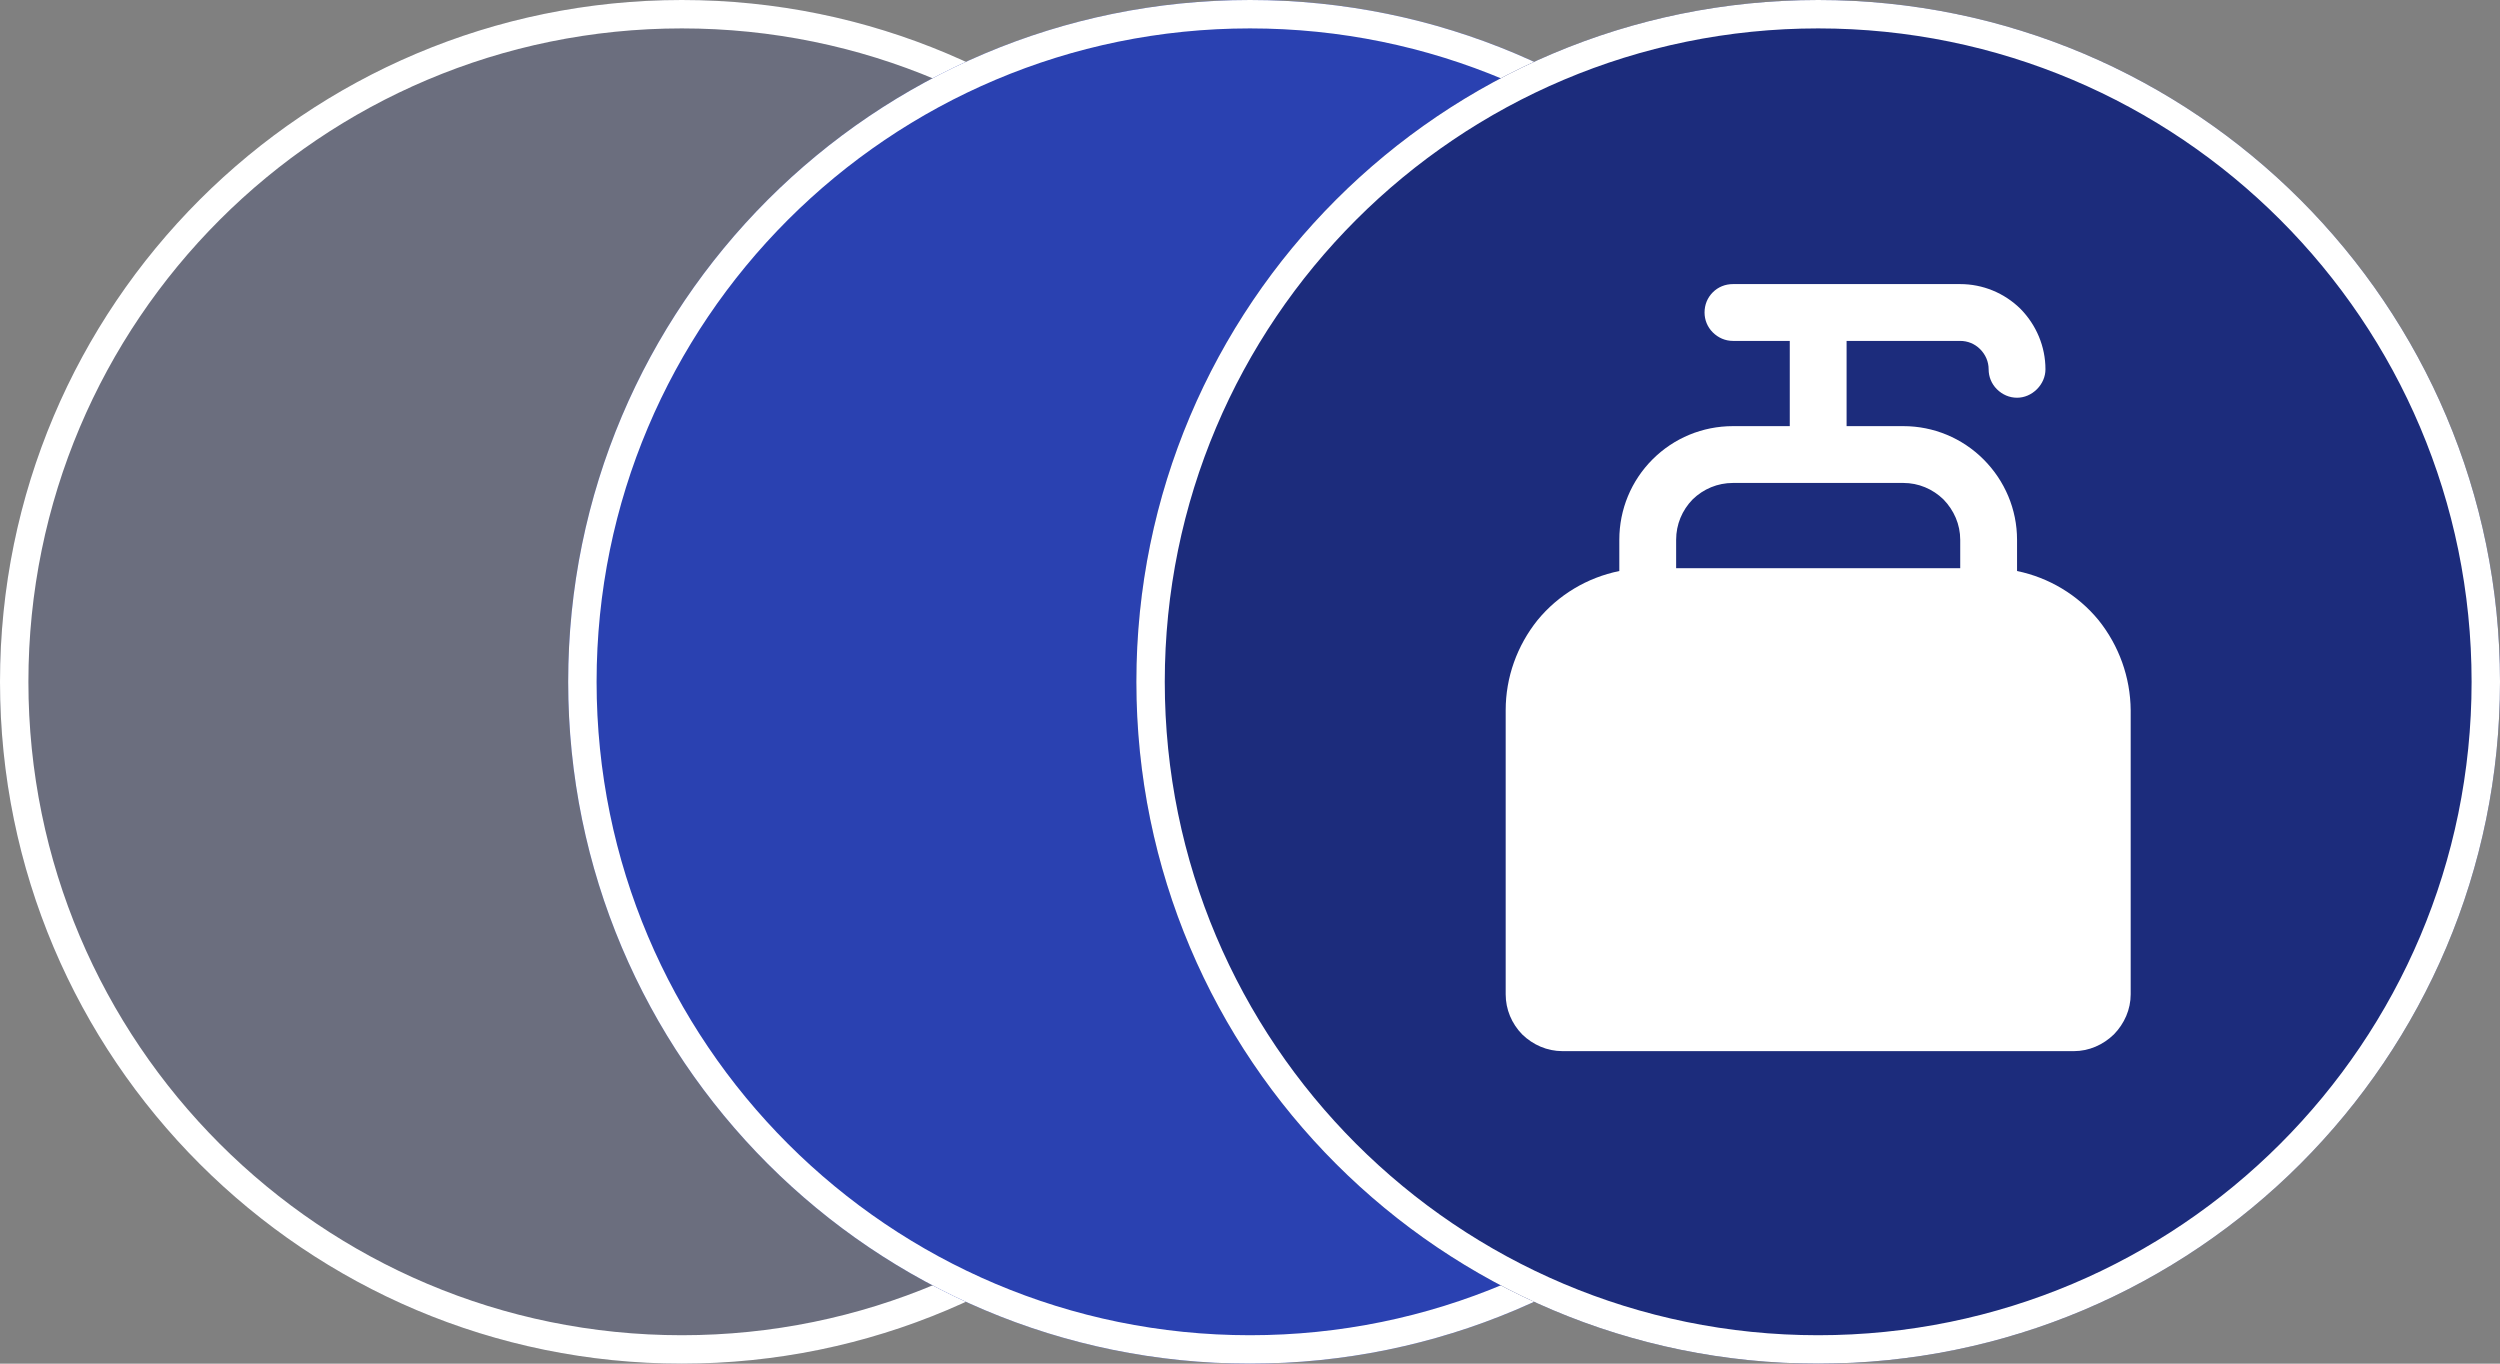 <svg width="88" height="48" viewBox="0 0 88 48" fill="none" xmlns="http://www.w3.org/2000/svg">
<rect x="0" y="0" width="88" height="48" fill="#808080" stroke="none"/>
<g clip-path="url(#clip0_473_80)">
<path d="M24 48C37.255 48 48 37.255 48 24C48 10.745 37.255 0 24 0C10.745 0 0 10.745 0 24C0 37.255 10.745 48 24 48Z" fill="#1C2C7C" fill-opacity="0.2"/>
<path d="M24 47.5C36.979 47.5 47.5 36.979 47.5 24C47.5 11.021 36.979 0.5 24 0.5C11.021 0.5 0.5 11.021 0.5 24C0.5 36.979 11.021 47.5 24 47.5Z" stroke="white"/>
<path d="M44 48C57.255 48 68 37.255 68 24C68 10.745 57.255 0 44 0C30.745 0 20 10.745 20 24C20 37.255 30.745 48 44 48Z" fill="#2A41B1"/>
<path d="M44 47.5C56.979 47.5 67.5 36.979 67.5 24C67.5 11.021 56.979 0.5 44 0.5C31.021 0.5 20.5 11.021 20.5 24C20.5 36.979 31.021 47.5 44 47.5Z" stroke="white"/>
<path d="M64 48C77.255 48 88 37.255 88 24C88 10.745 77.255 0 64 0C50.745 0 40 10.745 40 24C40 37.255 50.745 48 64 48Z" fill="#1C2C7C"/>
<path d="M64 47.5C76.979 47.5 87.5 36.979 87.5 24C87.5 11.021 76.979 0.5 64 0.5C51.021 0.5 40.5 11.021 40.5 24C40.5 36.979 51.021 47.5 64 47.5Z" stroke="white"/>
<mask id="mask0_473_80" style="mask-type:luminance" maskUnits="userSpaceOnUse" x="48" y="8" width="32" height="32">
<path d="M79.5 8.5H48.5V39.5H79.5V8.5Z" fill="white"/>
</mask>
<g mask="url(#mask0_473_80)">
<path d="M71 20.1V19C71 17.93 70.57 16.92 69.82 16.17C69.07 15.42 68.06 15 67 15H65V12H69C69.26 12 69.51 12.1 69.7 12.29C69.89 12.48 70 12.73 70 13C70 13.26 70.1 13.51 70.29 13.7C70.48 13.89 70.73 14 71 14C71.26 14 71.51 13.89 71.7 13.7C71.89 13.51 72 13.26 72 13C72 12.2 71.68 11.44 71.12 10.87C70.55 10.31 69.79 10 69 10H61C60.73 10 60.48 10.1 60.29 10.29C60.1 10.48 60 10.73 60 11C60 11.26 60.1 11.51 60.29 11.7C60.48 11.89 60.73 12 61 12H63V15H61C59.93 15 58.92 15.42 58.17 16.17C57.42 16.92 57 17.93 57 19V20.1C55.87 20.33 54.85 20.94 54.12 21.83C53.4 22.73 53 23.84 53 25V35C53 35.53 53.21 36.03 53.58 36.41C53.96 36.78 54.46 37 55 37H73C73.53 37 74.03 36.78 74.41 36.41C74.78 36.03 75 35.53 75 35V25C74.99 23.84 74.59 22.73 73.87 21.83C73.14 20.94 72.12 20.33 71 20.1ZM61 17H67C67.53 17 68.03 17.21 68.41 17.58C68.78 17.96 69 18.46 69 19V20H59V19C59 18.46 59.21 17.96 59.58 17.58C59.96 17.21 60.46 17 61 17Z" fill="white"/>
</g>
</g>
<defs>
<clipPath id="clip0_473_80">
<rect width="88" height="48" fill="white"/>
</clipPath>
</defs>
</svg>
